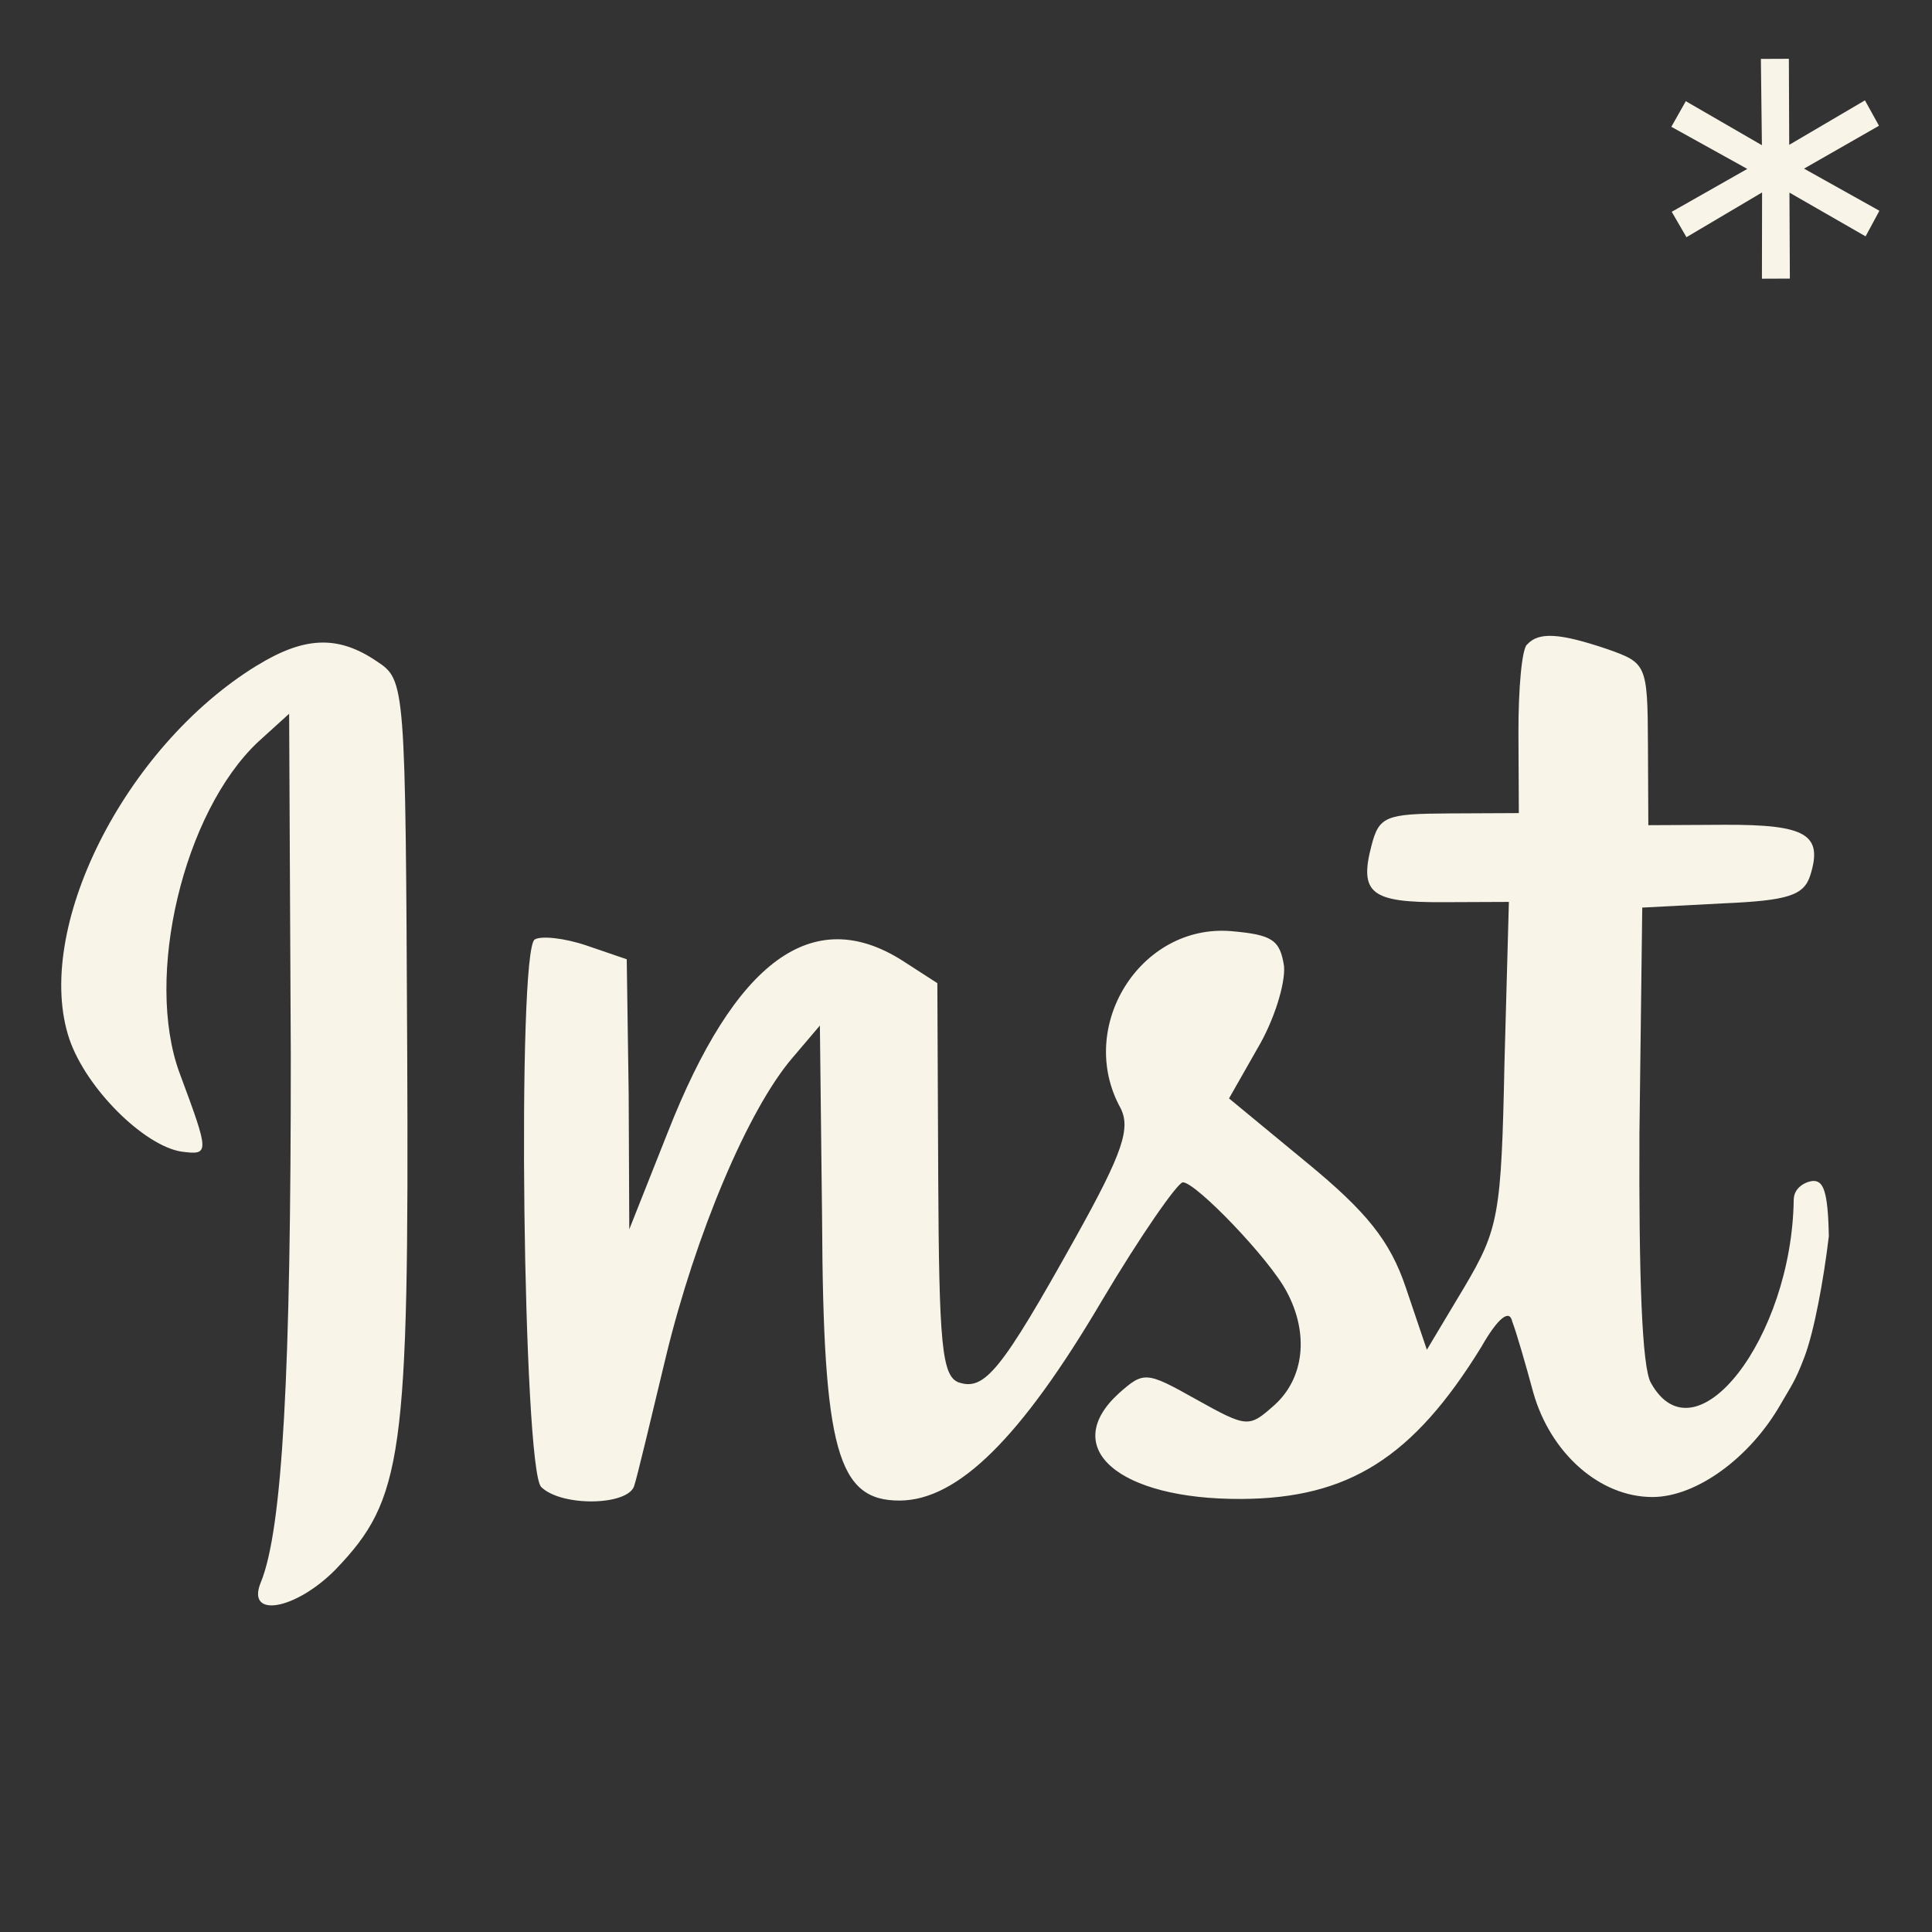 <svg width="35" height="35" fill="none" xmlns="http://www.w3.org/2000/svg"><rect width="100%" height="100%" fill="#333333" stroke="none"/><g clip-path="url(#clip0_207_4304)" fill="#F8F4E8"><path d="M34.04 2.278l-1.514.866v-.176l1.521.85-.25.464-1.5-.862.12-.056.008 1.683-.506.002.003-1.683.11.055-1.48.876-.267-.46 1.525-.866.001.176-1.533-.85.262-.464 1.49.862-.11.055-.02-1.683.507-.002.007 1.683-.12-.054 1.491-.876.255.46zM4.648 12.06c-2.407 1.481-4.056 4.796-3.39 6.768.308.894 1.345 1.922 2.025 2.034.516.067.516.044-.03-1.424-.641-1.742.071-4.73 1.425-6l.56-.508.03 6.177c.003 5.742-.148 8.59-.542 9.556-.278.668.635.503 1.359-.236 1.213-1.269 1.326-2.027 1.292-9.375-.032-6.683-.032-6.729-.55-7.071-.705-.479-1.314-.453-2.179.08zm23.017-.385c-.094.07-.16.805-.157 1.609l.007 1.446-1.266.006c-1.148.006-1.265.052-1.403.581-.23.874.004 1.033 1.294 1.027l1.195-.005-.08 2.917c-.057 2.756-.103 3.008-.731 4.068l-.675 1.128-.38-1.123c-.285-.849-.71-1.375-1.792-2.265l-1.412-1.165.511-.898c.303-.507.51-1.174.486-1.495-.073-.482-.214-.573-.964-.638-1.642-.13-2.805 1.735-2.001 3.201.189.367.05.804-.81 2.346-1.348 2.418-1.65 2.787-2.12 2.628-.306-.113-.355-.71-.37-3.695l-.016-3.537-.635-.41c-1.622-1.026-3.024-.009-4.252 3.12L11.4 22.27l-.011-2.458-.035-2.434-.728-.249c-.4-.136-.821-.18-.938-.11-.327.185-.213 9.6.117 9.92.377.366 1.595.337 1.687-.031.047-.138.3-1.196.575-2.345.53-2.184 1.48-4.462 2.296-5.408l.49-.576.04 3.513c.019 4.18.281 5.097 1.406 5.092 1.055-.005 2.198-1.136 3.664-3.623.697-1.174 1.372-2.142 1.466-2.142.235-.001 1.577 1.393 1.885 1.989.402.756.312 1.56-.225 2.045-.467.415-.49.415-1.43-.108-.893-.502-.94-.501-1.384-.109-1.097.993-.014 1.93 2.213 1.919 1.945-.01 3.114-.75 4.347-2.753.302-.53.512-.692.56-.462.072.183.238.756.381 1.284.31 1.1 1.205 1.9 2.166 1.896.797-.004 1.763-.716 2.313-1.676.18-.316.262-.403.435-.863.174-.46.345-1.38.441-2.184-.015-.832-.104-1.004-.28-1.003-.088 0-.352.088-.356.34-.035 2.503-1.782 4.762-2.586 3.32-.166-.276-.22-1.975-.209-4.524l.051-4.088 1.453-.076c1.195-.051 1.476-.144 1.592-.512.23-.736-.075-.918-1.552-.912l-1.383.007-.007-1.47c-.006-1.446-.03-1.47-.734-1.719-.87-.294-1.244-.315-1.454-.085z"/></g><defs><clipPath id="clip0_207_4304"><path fill="#fff" transform="rotate(-.269 80.645 -5.525)" d="M0 0h34v34H0z"/></clipPath></defs></svg>